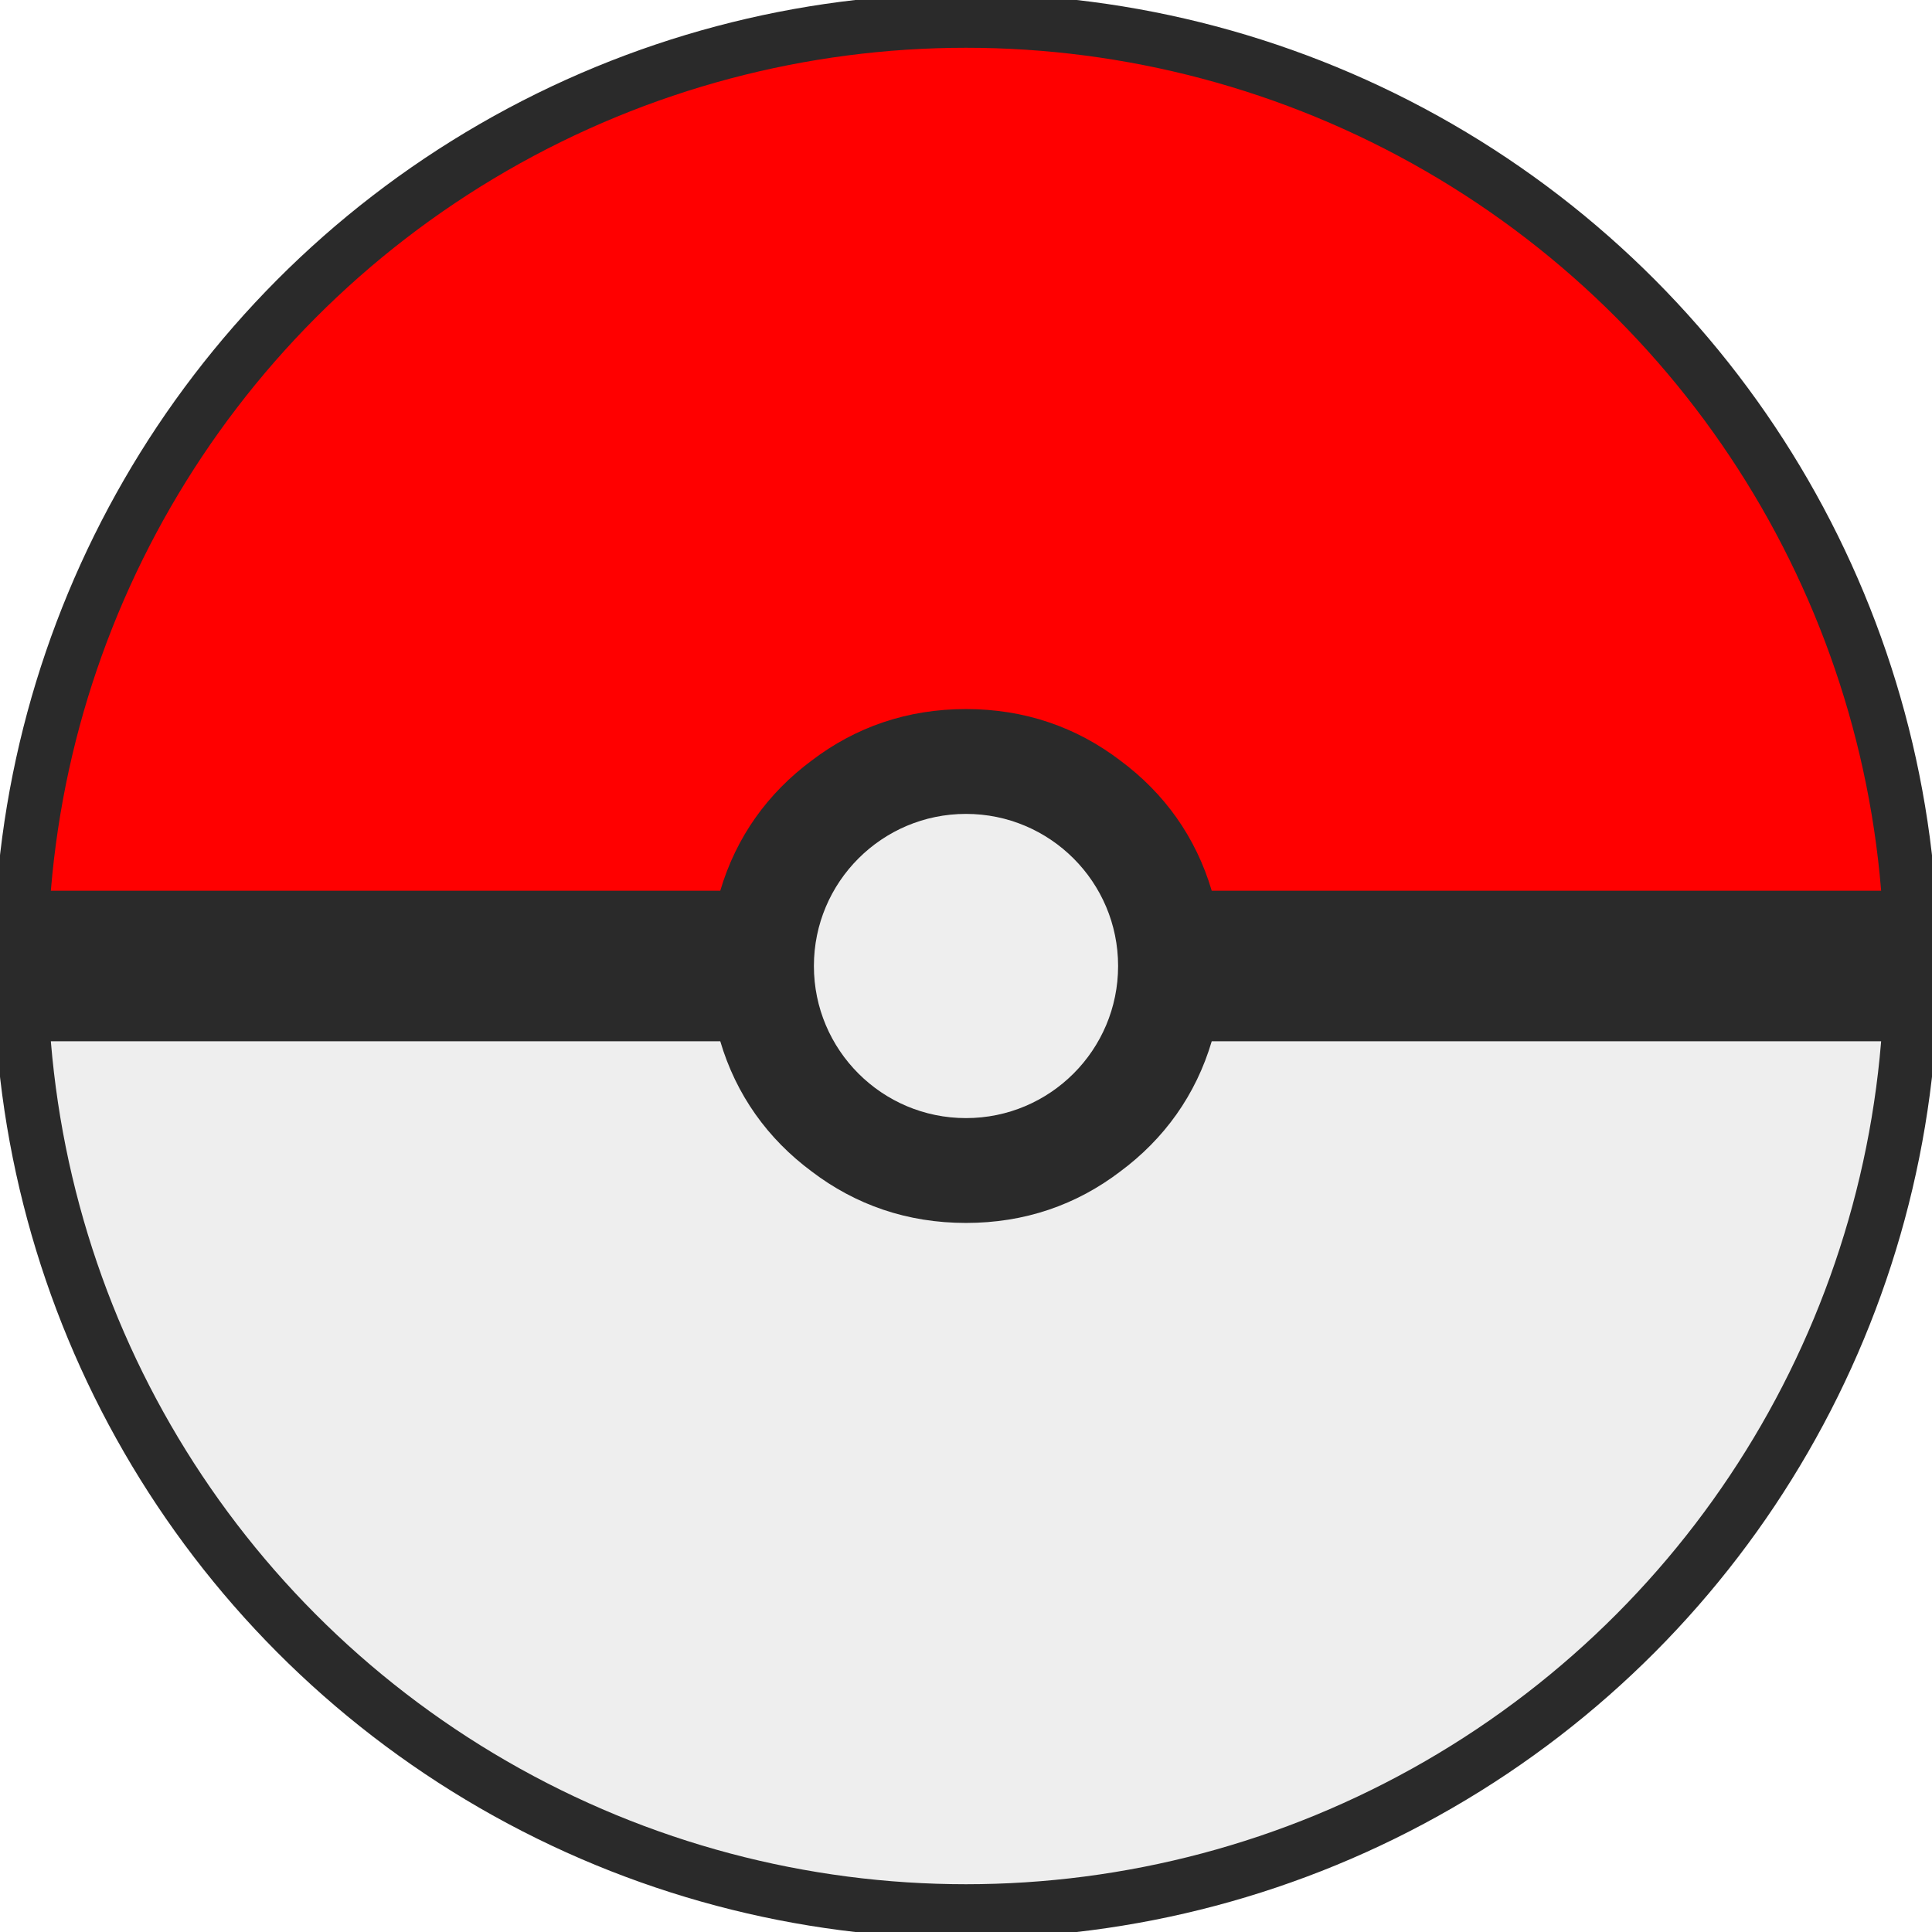 <?xml version="1.0" encoding="utf-8"?>
<svg viewBox="0 0 500 500" xmlns="http://www.w3.org/2000/svg">
  <path d="M 250.404 6 C 384.003 6 492.589 113.093 495 246.116 L 5.808 246.116 C 8.219 113.093 116.805 6 250.404 6 Z" style="stroke-width: 0px; stroke: rgb(0, 0, 0); fill: rgb(255, 0, 0);">
    <title>Top</title>
  </path>
  <path d="M 250.404 495 C 384.003 495 492.589 387.907 495 254.884 L 5.808 254.884 C 8.219 387.907 116.805 495 250.404 495 Z" style="stroke: rgb(74, 74, 74); stroke-width: 0px; fill: rgb(238, 238, 238);">
    <title>Bottom</title>
  </path>
  <ellipse style="fill: none; stroke: rgb(42, 42, 42); stroke-width: 14px;" cx="250" cy="250" rx="244.637" ry="244.637">
    <title>Pokeball</title>
  </ellipse>
  <path d="M 12.068 235.521 L 190.109 235.521 L 190.325 234.812 L 190.541 234.103 L 190.973 232.683 L 191.191 231.966 C 194.991 219.091 202.537 208.623 213.107 200.795 C 223.568 192.822 235.866 188.505 250 188.505 C 264.134 188.505 276.449 192.834 286.909 200.81 C 297.478 208.635 305.013 219.105 308.812 231.978 L 309.891 235.521 L 312.855 235.521 L 487.974 235.517 C 489.202 235.403 489.779 235.643 490.6 236.328 C 491.478 237.002 492.172 238.031 493.012 239.608 C 494.817 242.665 495.508 246.353 495.508 250.719 C 495.508 255.073 494.81 258.649 493.043 261.417 C 492.259 262.809 491.673 263.536 490.79 264.038 C 489.964 264.616 489.503 264.75 488.321 264.503 L 488.136 264.478 L 309.892 264.478 L 309.676 265.187 L 309.46 265.896 L 309.028 267.316 L 308.81 268.033 C 305.01 280.908 297.464 291.376 286.894 299.205 C 276.433 307.177 264.135 311.495 250 311.495 C 235.866 311.495 223.551 307.165 213.09 299.192 C 202.521 291.364 194.986 280.894 191.187 268.021 L 190.108 264.478 L 186.403 264.478 L 11.728 264.486 L 11.655 264.497 L 11.6 264.505 C 10.55 264.727 10.193 264.558 9.385 263.949 C 8.512 263.4 7.879 262.547 7.026 261.078 C 5.187 258.208 4.373 254.622 4.299 250.282 C 4.158 245.943 4.811 242.295 6.596 239.348 C 7.416 237.82 8.061 236.902 8.969 236.269 C 9.823 235.61 10.643 235.382 12.068 235.521 Z" style="stroke-width: 10px; stroke: rgb(42, 42, 42); fill: rgb(42, 42, 42);">
    <title>Separator</title>
  </path>
  <ellipse style="fill: rgb(238, 238, 238); stroke: rgb(42, 42, 42); stroke-width: 10px;" cx="250" cy="250" rx="44.363" ry="44.363">
    <title>Button</title>
  </ellipse>
</svg>